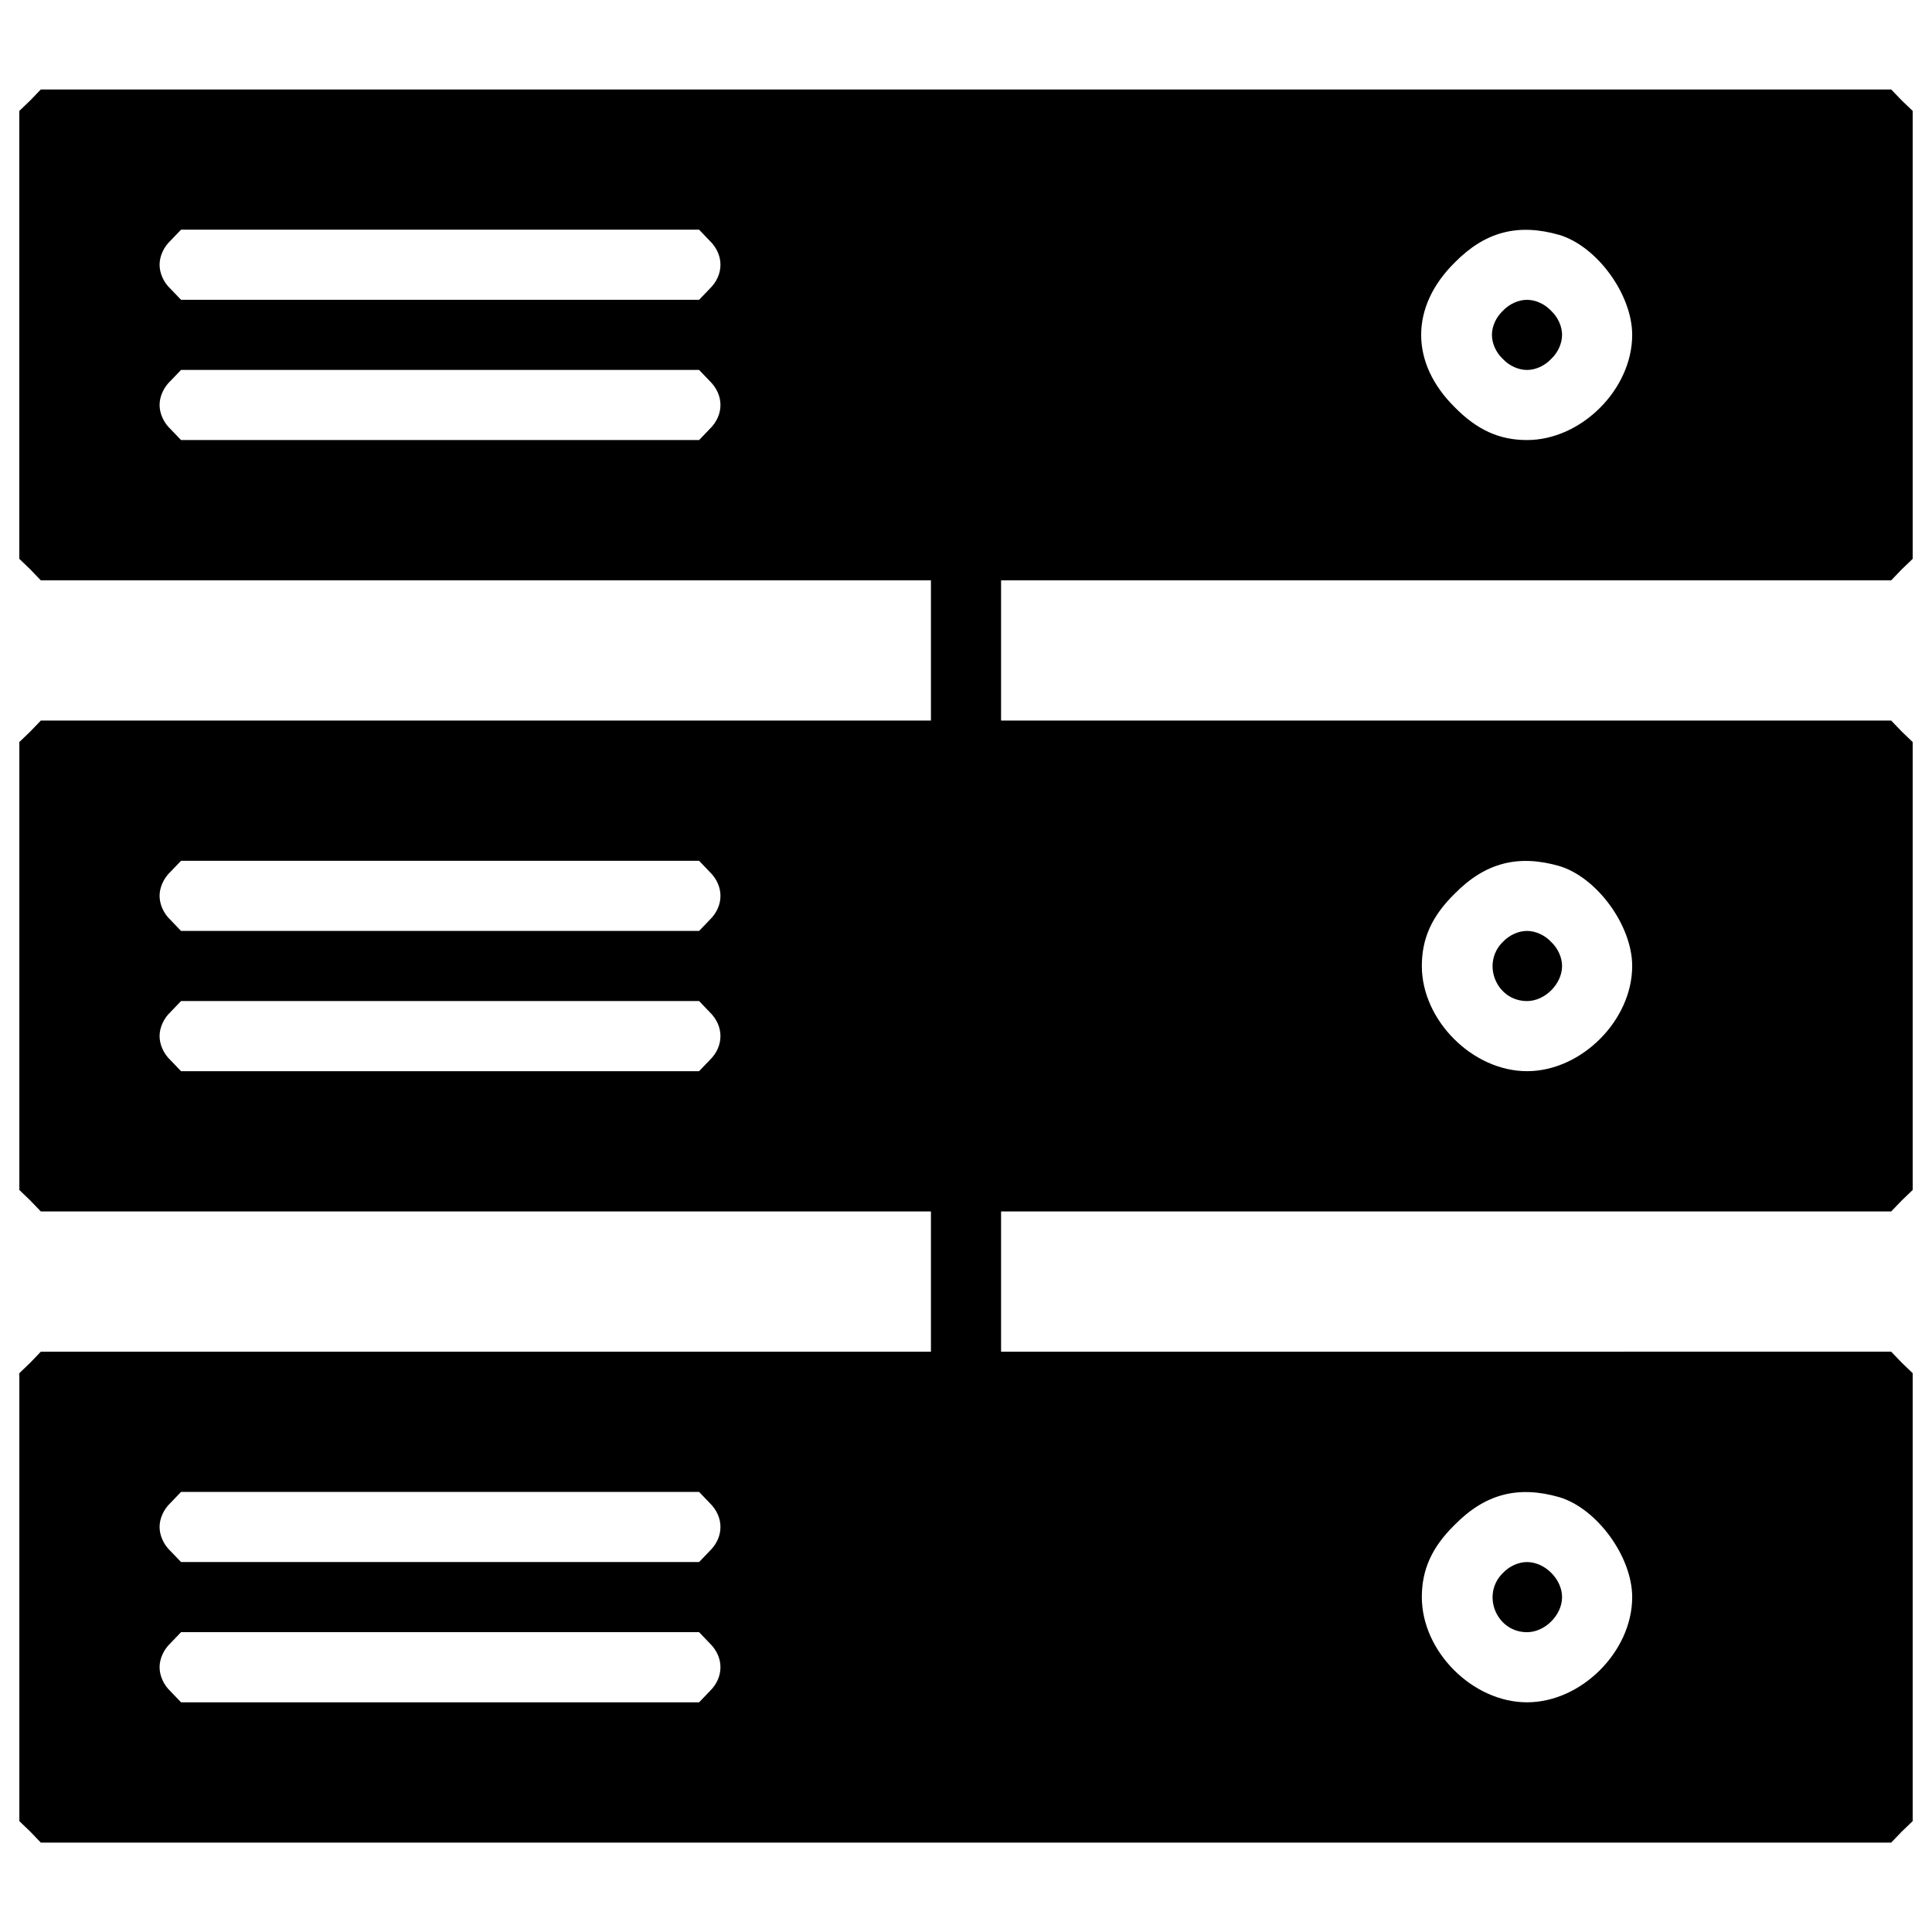 <?xml version="1.0" encoding="utf-8"?>
<!-- Svg Vector Icons : http://www.onlinewebfonts.com/icon -->
<!DOCTYPE svg PUBLIC "-//W3C//DTD SVG 1.1//EN" "http://www.w3.org/Graphics/SVG/1.1/DTD/svg11.dtd">
<svg version="1.1" xmlns="http://www.w3.org/2000/svg" xmlns:xlink="http://www.w3.org/1999/xlink" x="0px" y="0px" viewBox="0 0 1000 1000" enable-background="new 0 0 1000 1000" xml:space="preserve">
<g><g transform="translate(0,511) scale(0.1,-0.1)"><path d="M156.7,4590.3l-56.7-54.4V3376.7V2217.4l56.7-54.4l54.4-56.7H2516h2302.5v-363v-363H2516H211.2l-54.4-56.7l-56.7-54.4V110v-1159.2l56.7-54.5l54.4-56.7H2516h2302.5v-363v-363H2516H211.2l-54.4-56.7l-56.7-54.5v-1159.2v-1159.2l56.7-54.5l54.4-56.7H5000h4788.8l54.5,56.7l56.7,54.5v1159.2v1159.2l-56.7,54.5l-54.5,56.7H7484H5181.5v363v363H7484h2304.8l54.5,56.7l56.7,54.5V110v1159.2l-56.7,54.4l-54.5,56.7H7484H5181.5v363v363H7484h2304.8l54.5,56.7l56.7,54.4v1159.2v1159.2l-56.7,54.4l-54.5,56.7H5000H211.2L156.7,4590.3z M3672.9,3864.4c74.9-72.6,74.9-176.9,0-249.5l-54.4-56.7H2277.8H937.1l-54.4,56.7c-36.3,34-56.7,81.7-56.7,124.8c0,43.1,20.4,90.7,56.7,124.8l54.4,56.7h1340.7h1340.7L3672.9,3864.4z M8071.6,3893.9c195.1-59,376.6-308.5,376.6-517.2c0-281.3-263.1-544.4-544.4-544.4c-142.9,0-258.6,52.2-374.3,170.1c-231.4,229.1-231.4,519.5,0,748.6C7688.2,3912,7858.3,3955.1,8071.6,3893.9z M3672.9,3138.5c74.9-72.6,74.9-176.9,0-249.5l-54.4-56.7H2277.8H937.1l-54.4,56.7c-36.3,34-56.7,81.7-56.7,124.8c0,43.1,20.4,90.7,56.7,124.8l54.4,56.7h1340.7h1340.7L3672.9,3138.5z M3672.9,597.7c74.9-72.6,74.9-176.9,0-249.5l-54.4-56.7H2277.8H937.1l-54.4,56.7c-36.3,34-56.7,81.7-56.7,124.8s20.4,90.7,56.7,124.8l54.4,56.7h1340.7h1340.7L3672.9,597.7z M8071.6,627.2c195.1-59,376.6-308.5,376.6-517.2c0-281.3-263.1-544.4-544.4-544.4c-281.3,0-544.4,263.1-544.4,544.4c0,142.9,52.2,258.6,170.1,374.3C7688.2,645.4,7858.3,688.5,8071.6,627.2z M3672.9-128.2c74.9-72.6,74.9-176.9,0-249.5l-54.4-56.7H2277.8H937.1l-54.4,56.7c-36.3,34-56.7,81.7-56.7,124.8s20.4,90.7,56.7,124.8l54.4,56.7h1340.7h1340.7L3672.9-128.2z M3672.9-2668.9c74.9-72.6,74.9-176.9,0-249.5l-54.4-56.7H2277.8H937.1l-54.4,56.7c-36.3,34-56.7,81.7-56.7,124.8s20.4,90.7,56.7,124.8l54.4,56.7h1340.7h1340.7L3672.9-2668.9z M8071.6-2639.5c195.1-59,376.6-308.5,376.6-517.2c0-281.3-263.1-544.4-544.4-544.4c-281.3,0-544.4,263.1-544.4,544.4c0,142.9,52.2,258.6,170.1,374.3C7688.2-2621.3,7858.3-2578.2,8071.6-2639.5z M3672.9-3394.9c74.9-72.6,74.9-176.9,0-249.5l-54.4-56.7H2277.8H937.1l-54.4,56.7c-36.3,34-56.7,81.7-56.7,124.8s20.4,90.7,56.7,124.8l54.4,56.7h1340.7h1340.7L3672.9-3394.9z"/><path d="M7778.9,3501.4c-36.3-34-56.7-81.7-56.7-124.8c0-43.1,20.4-90.7,56.7-124.8c34-36.3,81.7-56.7,124.8-56.7c43.1,0,90.7,20.4,124.8,56.7c36.3,34,56.7,81.7,56.7,124.8c0,43.1-20.4,90.7-56.7,124.8c-34,36.3-81.7,56.7-124.8,56.7C7860.6,3558.1,7813,3537.7,7778.9,3501.4z"/><path d="M7778.9,234.8c-113.4-111.2-34-306.3,124.8-306.3c93,0,181.5,88.5,181.5,181.5c0,43.1-20.4,90.7-56.7,124.8c-34,36.3-81.7,56.7-124.8,56.7C7860.6,291.5,7813,271.1,7778.9,234.8z"/><path d="M7778.9-3031.9c-113.4-111.2-34-306.3,124.8-306.3c93,0,181.5,88.5,181.5,181.5c0,93-88.5,181.5-181.5,181.5C7860.6-2975.2,7813-2995.6,7778.9-3031.9z"/></g></g>
</svg>